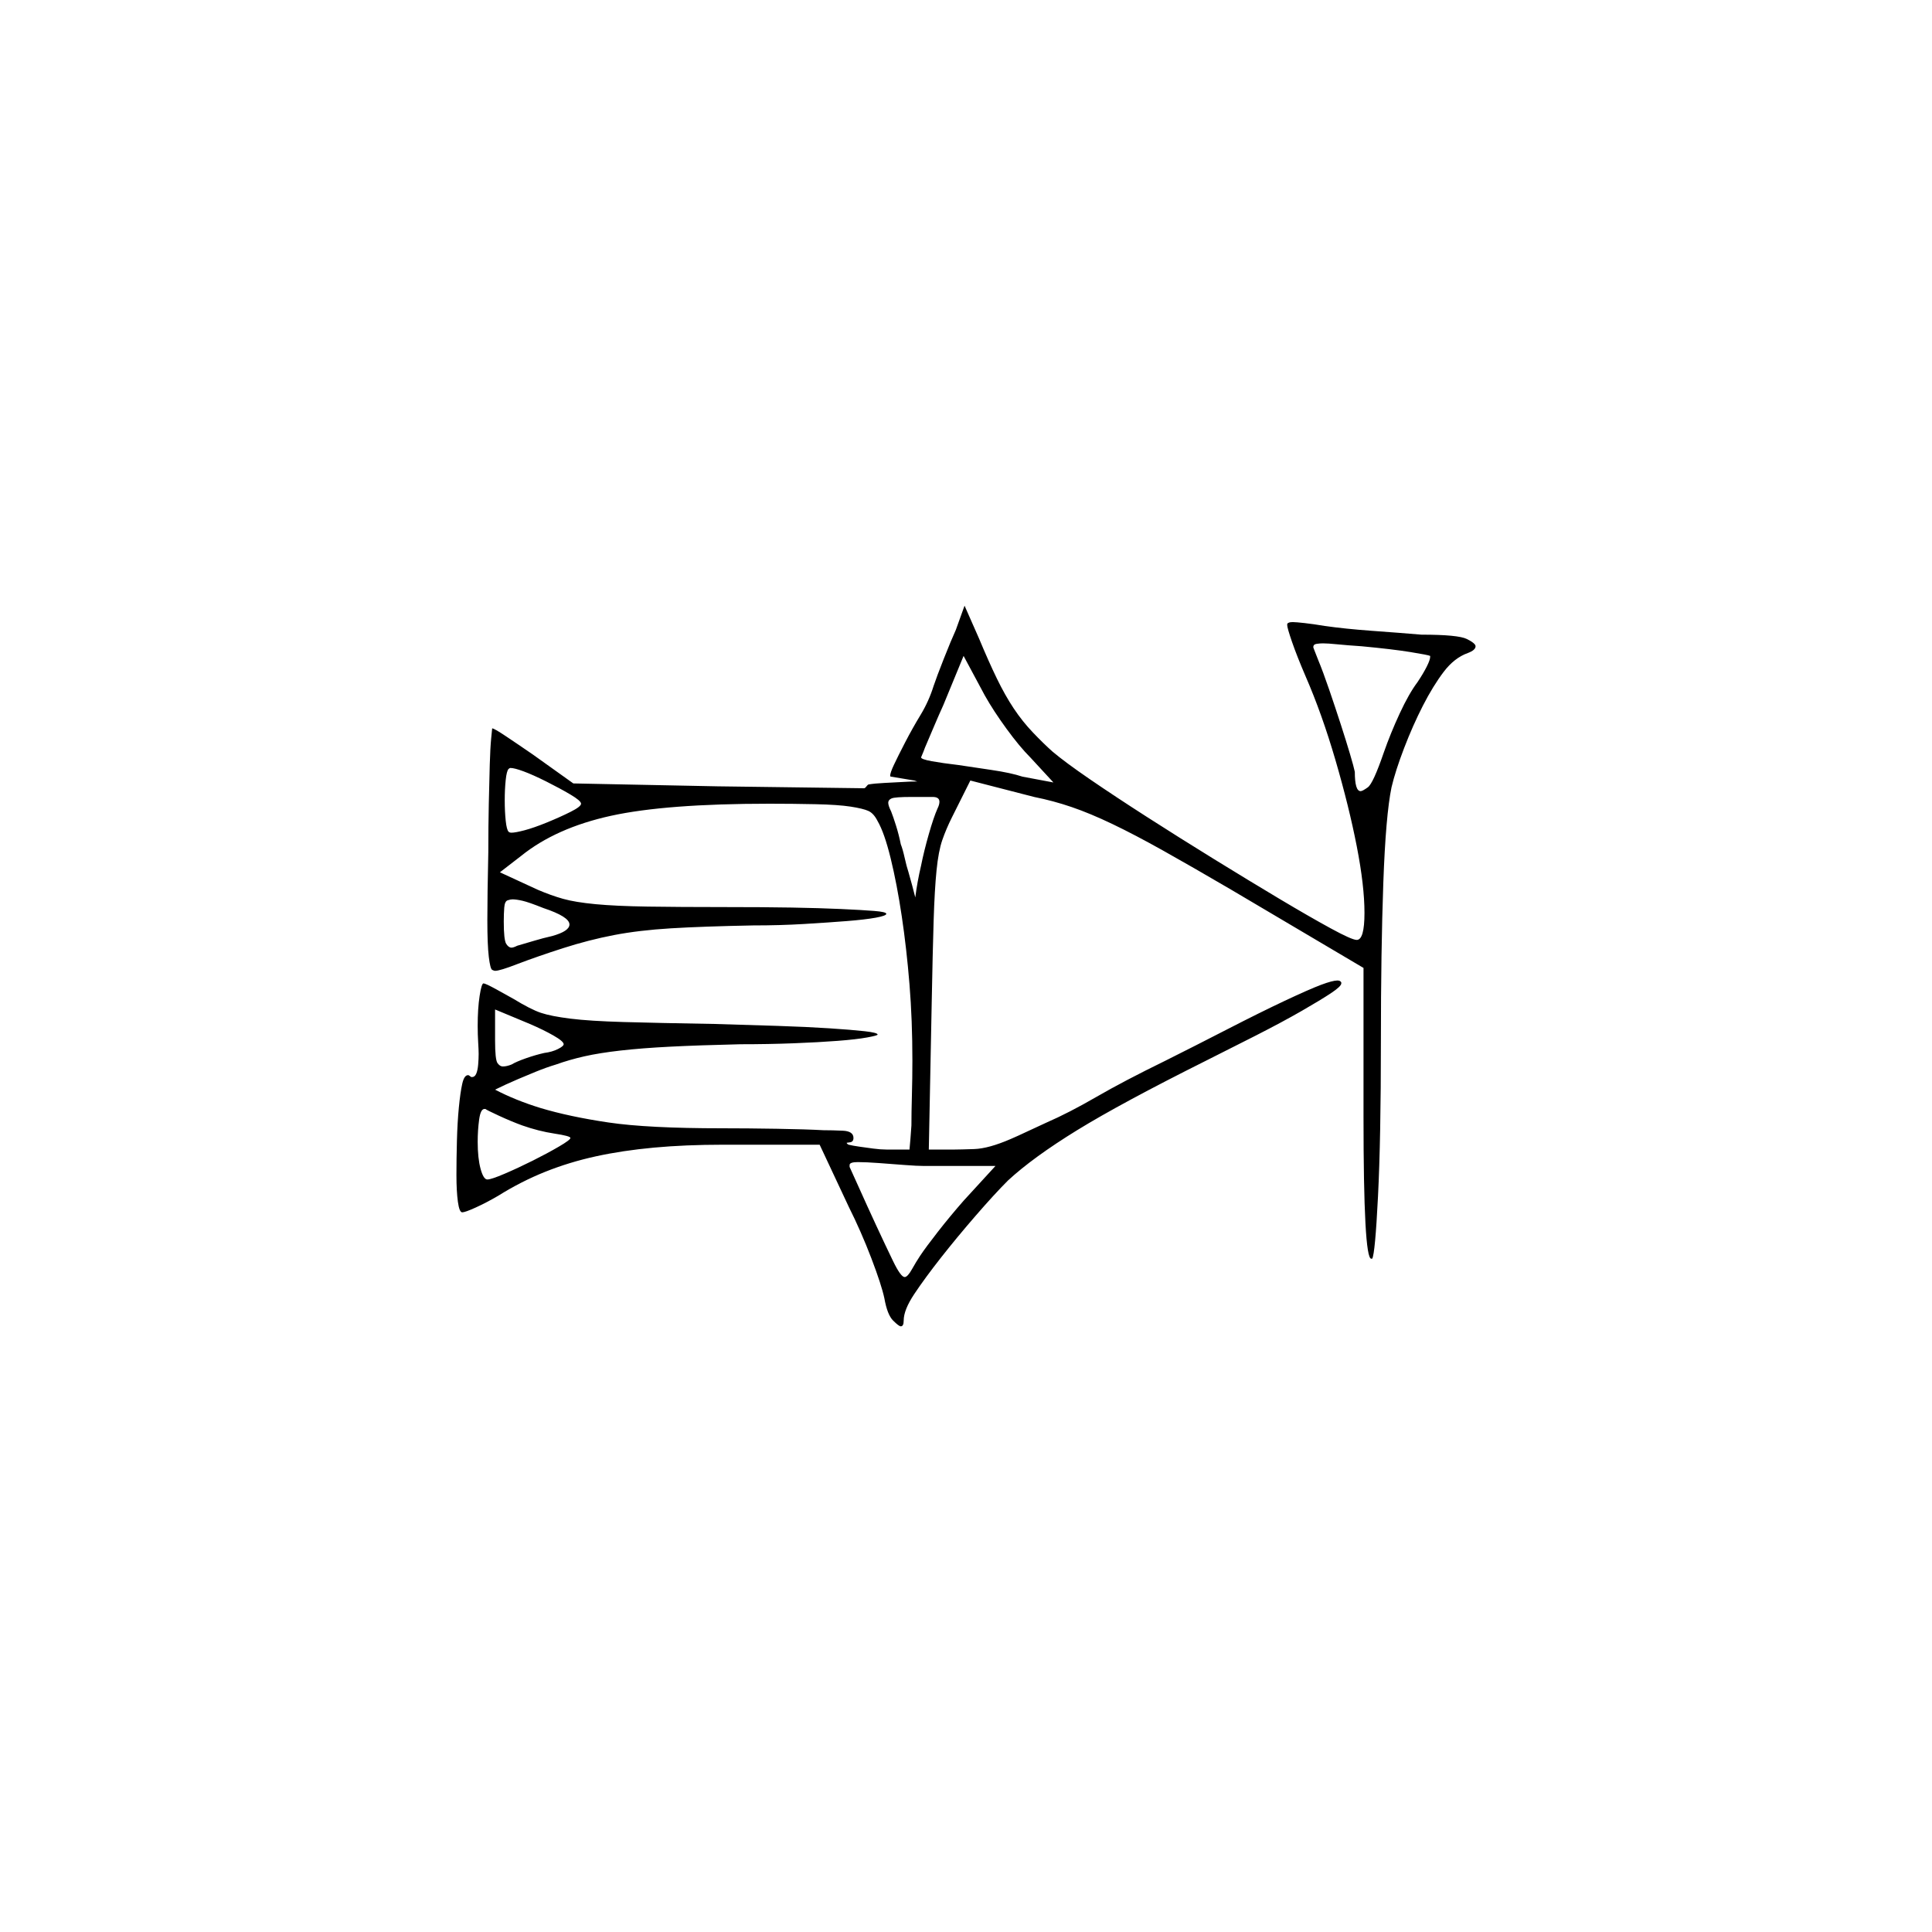<?xml version="1.0" encoding="UTF-8" standalone="no"?>
<svg
   width="2000"
   height="2000"
   version="1.1"
   id="svg1"
   sodipodi:docname="u122AD.svg"
   inkscape:version="1.3.2 (091e20e, 2023-11-25)"
   xmlns:inkscape="http://www.inkscape.org/namespaces/inkscape"
   xmlns:sodipodi="http://sodipodi.sourceforge.net/DTD/sodipodi-0.dtd"
   xmlns="http://www.w3.org/2000/svg"
   xmlns:svg="http://www.w3.org/2000/svg">
  <defs
     id="defs1" />
  <sodipodi:namedview
     id="namedview1"
     pagecolor="#505050"
     bordercolor="#eeeeee"
     borderopacity="1"
     inkscape:showpageshadow="0"
     inkscape:pageopacity="0"
     inkscape:pagecheckerboard="0"
     inkscape:deskcolor="#505050"
     inkscape:zoom="0.379"
     inkscape:cx="1000"
     inkscape:cy="998.68074"
     inkscape:window-width="1392"
     inkscape:window-height="1212"
     inkscape:window-x="0"
     inkscape:window-y="0"
     inkscape:window-maximized="0"
     inkscape:current-layer="svg1" />
  <path
     d="m 998.5,627 15,34 q 10,24 18.5,41.5 8.5,17.5 17.5,31 9,13.5 20,25 11,11.5 20,19.5 13,11 38.5,28.5 25.5,17.5 59,39 33.5,21.5 70,44 36.5,22.5 67.5,41 31,18.5 53,30.5 22,12 27,12 8,0 8,-28 0,-28 -8,-69 -8,-41 -22,-89 -14,-48 -31,-87 -9,-21 -14,-35.5 -5,-14.5 -5,-17.5 0,-2 1,-2 1,-1 5,-1 3,0 12,1 9,1 21,3 21,3 48.5,5 27.5,2 51.5,4 38,0 47,4.5 9,4.5 9,7.5 0,4 -8,7 -14,5 -25,19.5 -11,14.5 -21.5,35 -10.5,20.5 -19.5,44 -9,23.5 -13,40.5 -6,29 -8.5,99 -2.5,70 -2.5,164 0,101 -3,160.5 -3,59.5 -6,64.5 0,0 -1,0 -8,0 -8,-147 v -154 l -137,-81 q -41,-24 -70.5,-40.5 -29.5,-16.5 -52.5,-27.5 -23,-11 -42,-17.5 -19,-6.5 -39,-10.5 l -66,-17 -19,38 q -6,12 -10,23.5 -4,11.5 -6,31.5 -2,20 -3,52 -1,32 -2,85 l -3,152 h 27 q 5,0 20,-0.5 15,-0.5 38,-10.5 7,-3 16.5,-7.5 9.5,-4.5 20.5,-9.5 23,-10 51.5,-26.5 28.5,-16.5 71.5,-37.5 30,-15 64,-32.5 34,-17.5 59.5,-29.5 25.5,-12 37.5,-16.5 12,-4.5 17,-4.5 3,0 4,2 0,0 0,1 0,3 -10.5,10 -10.5,7 -30.5,18.5 -20,11.5 -47.5,25.5 -27.5,14 -51.5,26 -88,44 -133.5,72 -45.5,28 -71.5,52 -14,14 -33.5,36.5 -19.5,22.5 -36,43.5 -16.5,21 -27.5,37.5 -11,16.5 -11,27.5 0,6 -3,6 -2,0 -8,-6 -6,-6 -9,-23 -3,-14 -13.5,-41.5 -10.5,-27.5 -23.5,-53.5 l -30,-64 h -100 q -39,0 -71.5,3 -32.5,3 -60,9 -27.5,6 -52.5,16 -25,10 -49,25 -12,7 -23,12 -11,5 -14,5 -3,0 -4.5,-11 -1.5,-11 -1.5,-27.5 0,-16.5 0.5,-35.5 0.5,-19 2,-34.5 1.5,-15.5 3.5,-24.5 2,-9 6,-9 1,0 2,1 1,1 2,1 3,0 4.5,-3.5 1.5,-3.5 2,-9.5 0.5,-6 0.5,-11 0,-4 -0.5,-12 -0.5,-8 -0.5,-17 0,-18 2,-31 2,-13 4,-13 2,0 13,6 11,6 18,10 18,11 28.5,14.5 10.5,3.5 30.5,6 20,2.5 55,3.5 35,1 94,2 35,1 65.5,2 30.5,1 53.5,2.5 23,1.5 36.5,3 13.5,1.5 13.5,3.5 0,1 -11,3 -11,2 -30.5,3.5 -19.5,1.5 -45.5,2.5 -26,1 -55,1 -43,1 -72.5,2.5 -29.5,1.5 -51.5,4 -22,2.5 -37.5,6 -15.5,3.5 -29.5,8.5 -10,3 -21,7.5 -11,4.5 -18,7.5 -14,6 -24,11 21,11 47,19 30,9 70.5,15 40.5,6 117.5,6 26,0 56.5,0.5 30.5,0.5 48.5,1.5 9,0 20,0.5 11,0.5 11,7.5 0,4 -3.5,4.5 -3.5,0.5 -3.5,0.5 0,1 2,2 4,1 11,2 7,1 14.5,2 7.5,1 13.5,1 1,0 1,0 1,0 1,0 1,0 2,0 0,0 0,0 0,0 1,0 0,0 1,0 0,0 0,0 h 18 q 1,-10 2,-25 0,-13 0.5,-31 0.5,-18 0.5,-36 0,-42 -3,-79 -3,-37 -8,-70.5 -5,-33.5 -11.5,-60 -6.5,-26.5 -13.5,-38.5 -4,-8 -9.5,-10.5 -5.5,-2.5 -18.5,-4.5 -13,-2 -36.5,-2.5 -23.5,-0.5 -47.5,-0.5 -107,0 -164,12.5 -57,12.5 -93,41.5 l -22,17 39,18 q 14,6 26.5,9.5 12.5,3.5 33.5,5.5 21,2 54,2.5 33,0.5 78,0.5 42,0 71,0.5 29,0.5 51,1.5 22,1 34.5,2 12.5,1 12.5,3 0,2 -11,4 -11,2 -30,3.5 -19,1.5 -44,3 -25,1.5 -53,1.5 -52,1 -85,3 -33,2 -59,7 -26,5 -52.5,13.5 -26.5,8.5 -47.5,16.5 -18,7 -23,7 -1,0 -3,-1 -2,-1 -3.5,-13.5 -1.5,-12.5 -1.5,-38 0,-25.5 1,-70.5 0,-27 0.5,-50 0.5,-23 1,-40.5 0.5,-17.5 1.5,-27.5 1,-10 1,-10 2,0 14,8 12,8 28,19 l 42,30 149,3 152,2 q 1,0 2.5,-2 1.5,-2 2.5,-2 6,-1 16,-1.5 10,-0.5 19,-1 9,-0.5 12,-0.5 3,0 3,0 0,0 -3,-1 l -24,-4 q -1,0 -1,-1 0,-3 4,-11.5 4,-8.5 11.5,-23 7.5,-14.5 16,-28.5 8.5,-14 13.5,-30 3,-9 10.5,-28 7.5,-19 12.5,-30 z m 482,52 q -2,-1 -20.5,-4 -18.5,-3 -50.5,-6 -15,-1 -25,-2 -10,-1 -15,-1 -3,0 -6.5,0.5 -3.5,0.5 -3.5,3.5 0,0 0.5,1.5 0.5,1.5 4.5,11.5 5,12 11.5,31 6.5,19 12,36 5.5,17 9.5,30.5 4,13.5 5,18.5 0,20 6,20 2,0 7.5,-4 5.5,-4 16.5,-36 7,-20 16.5,-40.5 9.5,-20.5 18.5,-32.5 6,-9 9.5,-16 3.5,-7 3.5,-10 z m -414,105 q -11,-11 -24.5,-29.5 -13.5,-18.5 -22.5,-34.5 l -22,-41 -21,51 q -5,11 -9,20.5 -4,9.5 -10,23.5 -1,3 -4,10 0,2 11,4 11,2 28,4 13,2 33.5,5 20.5,3 32.5,7 l 32,6 z m -465,48 q 0,-3 -11,-9.5 -11,-6.5 -25,-13.5 -14,-7 -23.5,-10.5 -9.5,-3.5 -13.5,-3.5 -1,0 -2,1 -2,2 -3,11.5 -1,9.5 -1,21 0,11.5 1,21 1,9.5 3,11.5 1,1 3,1 4,0 13.5,-2.5 9.5,-2.5 23,-8 13.5,-5.5 24.5,-11 11,-5.5 11,-8.5 z m 369,5 q 2,-4 2,-7 0,-5 -7,-5 -1,0 -1,0 h -2 q -1,0 -1,0 h -2 q 0,0 -1,0 -1,0 -1,0 h -1 q 0,0 0,0 h -13 q -17,0 -20.5,1.5 -3.5,1.5 -3.5,4.5 0,3 3,9 2,5 5,14.5 3,9.5 5,19.5 2,5 4,14 2,9 4,15 4,14 7,26 2,-16 6,-33 3,-15 8,-32.5 5,-17.5 9,-26.5 z m -408,103 q -15,-6 -21.5,-7.5 -6.5,-1.5 -10.5,-1.5 -2,0 -5,1 -3,1 -3.5,7.5 -0.5,6.5 -0.5,14.5 0,19 2.5,23 2.5,4 5.5,4 2,0 6,-2 7,-2 17,-5 10,-3 19,-5 18,-5 18,-12 0,-8 -27,-17 z m 21,141 q 0,-3 -10.5,-9 -10.5,-6 -24.5,-12 l -36,-15 v 32 q 0,20 2.5,23.5 2.5,3.5 5.5,3.5 4,0 9,-2 5,-3 15,-6.5 10,-3.5 19,-5.5 8,-1 14,-4 6,-3 6,-5 z m -43,84 q -11,-4 -24,-10 -13,-6 -14,-7 -1,0 -1,0 -4,0 -5.5,11 -1.5,11 -1.5,23 0,17 3,28 3,11 7,11 4,0 18,-6 14,-6 29,-13.5 15,-7.5 27,-14.5 12,-7 12,-9 0,-2 -16.5,-4.5 -16.5,-2.5 -33.5,-8.5 z m 490,42 h -74 q -7,0 -20,-1 -13,-1 -26.5,-2 -13.5,-1 -22,-1 -8.5,0 -8.5,3 0,1 0,2 1,2 9.5,21 8.5,19 18,39.5 9.5,20.5 17.5,37 8,16.5 12,16.5 3,0 7.5,-8 4.5,-8 8.5,-14 6,-9 18.5,-25 12.5,-16 26.5,-32 z"
     id="path1" />
</svg>

